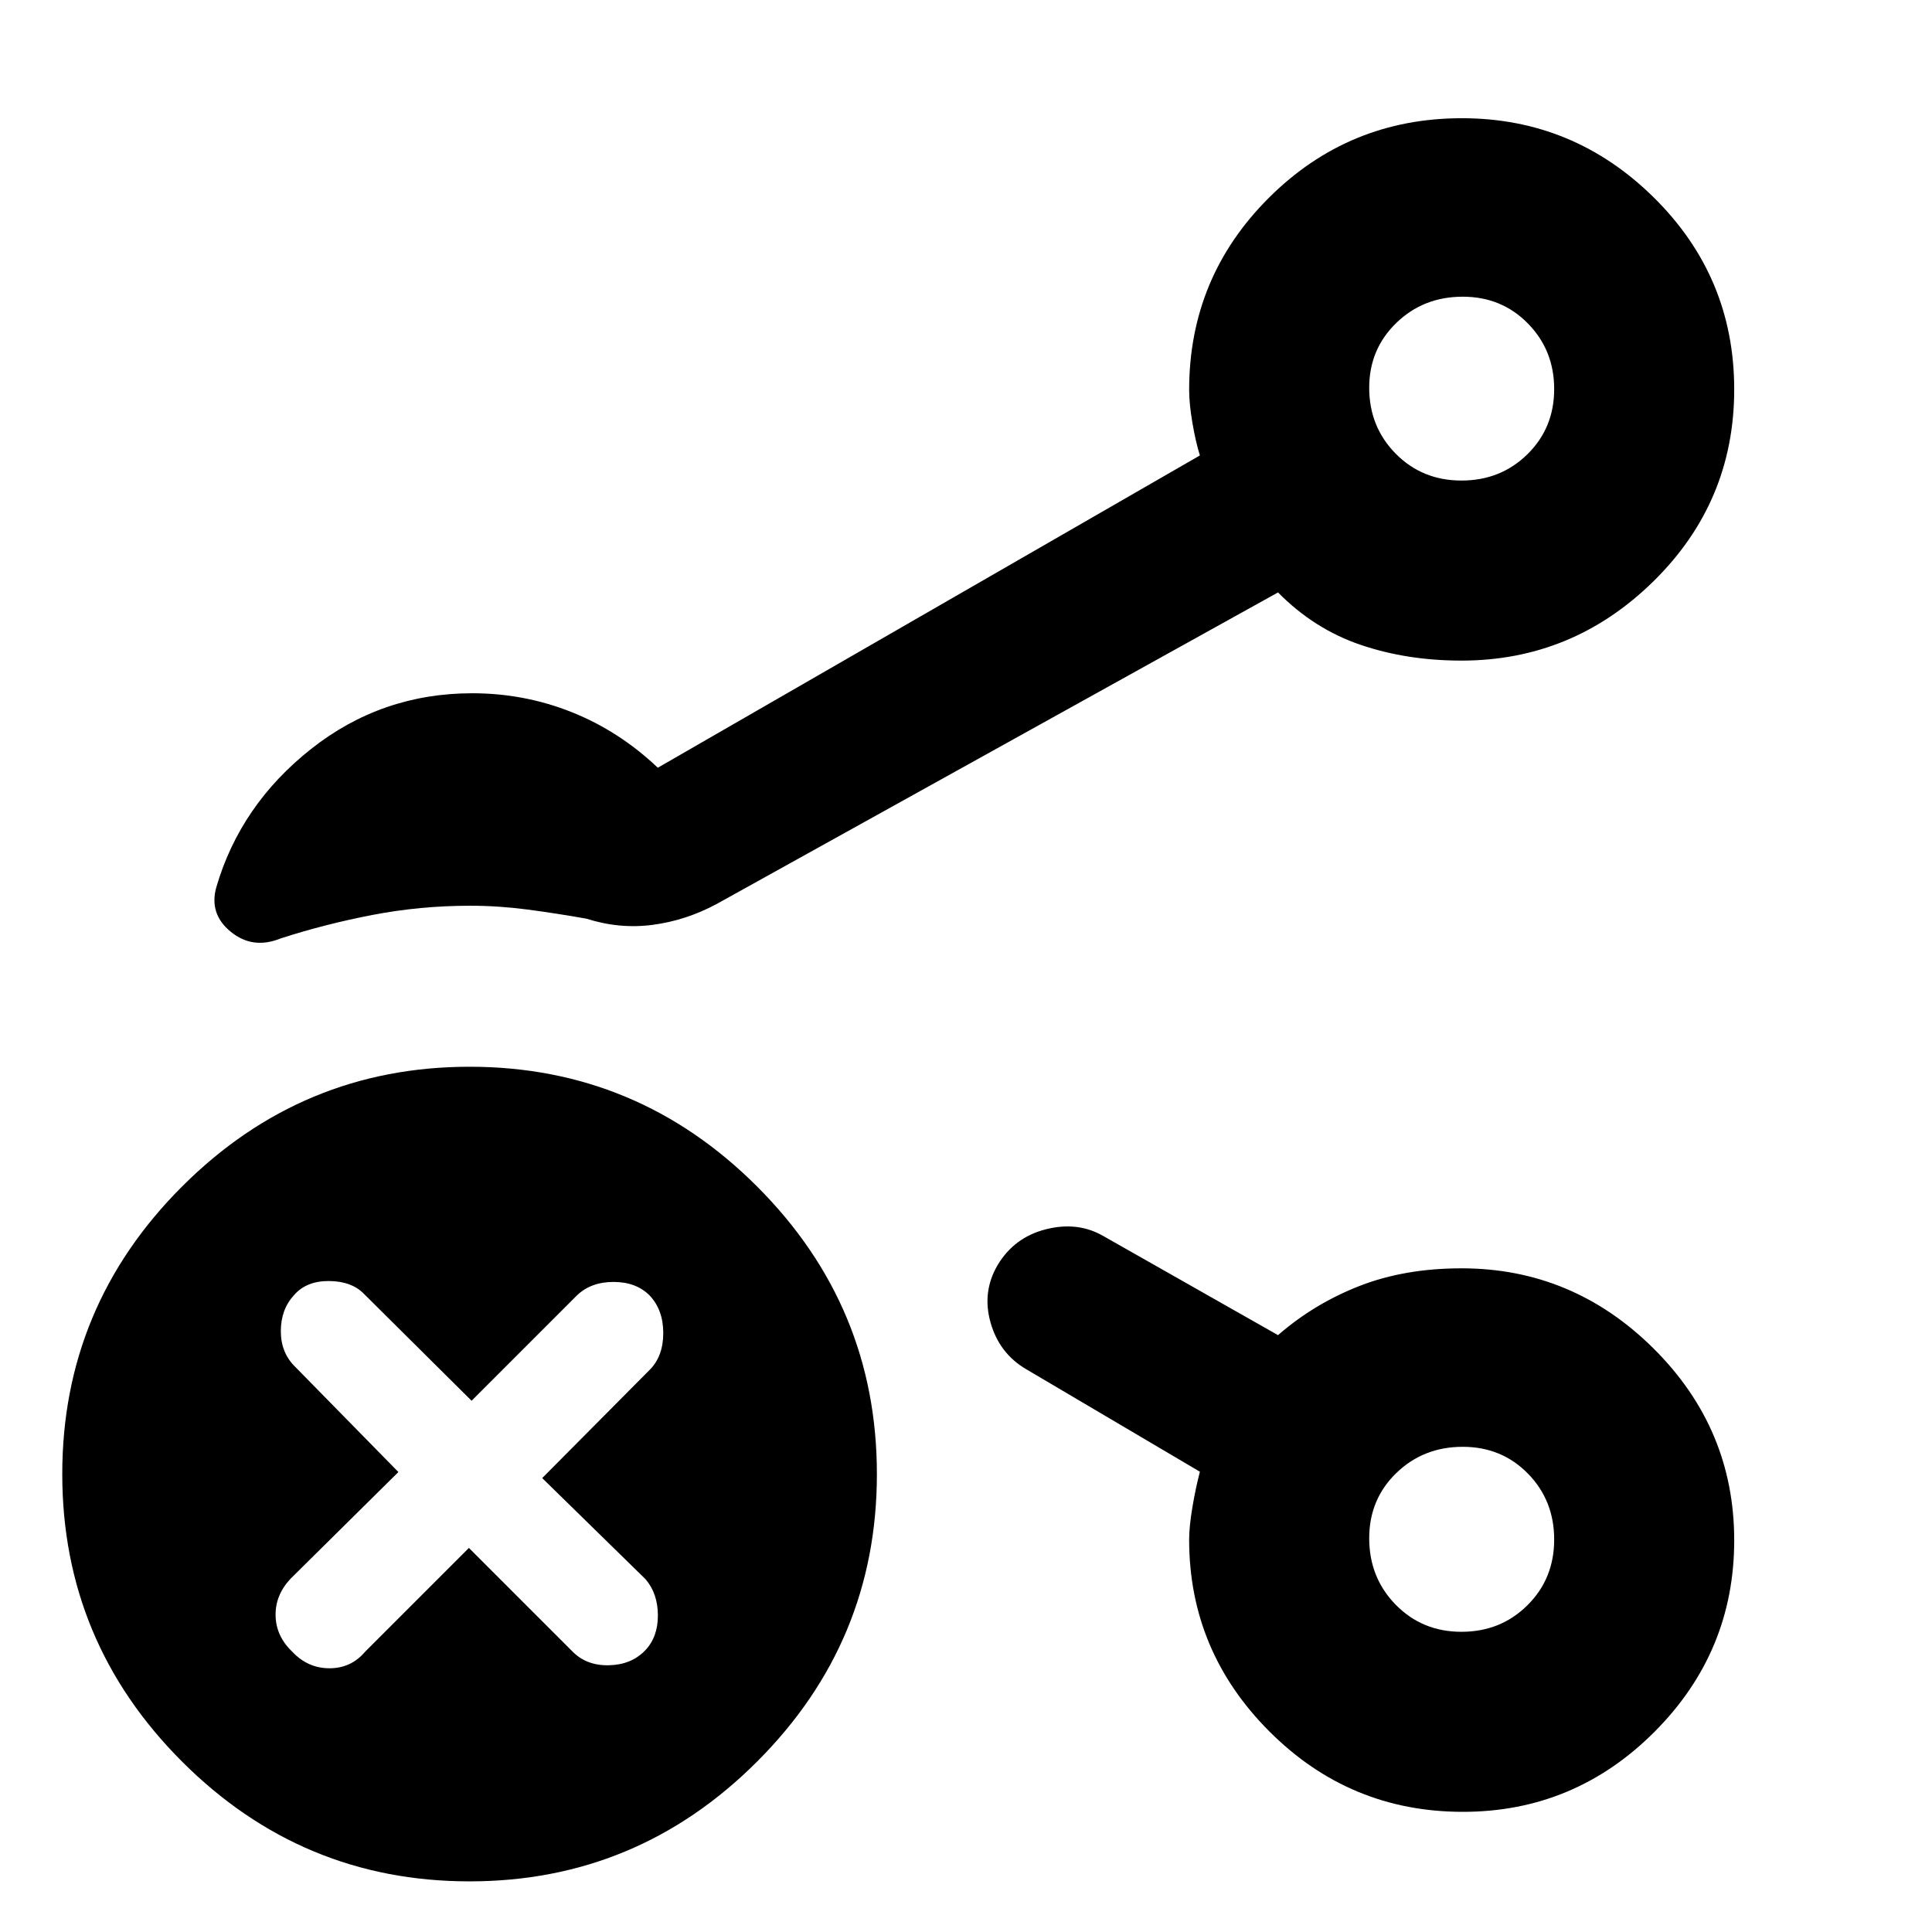 <svg xmlns="http://www.w3.org/2000/svg" height="40" viewBox="0 -960 960 960" width="40"><path d="M726.19-721.22q19.48 0 32.77-13.06 13.3-13.07 13.3-32.38 0-19.31-13.06-32.61t-32.37-13.3q-19.59 0-33.04 13.06-13.44 13.05-13.44 32.18 0 19.43 13.18 32.77 13.17 13.34 32.66 13.34Zm0 572.05q19.48 0 32.77-13.18 13.3-13.18 13.3-32.66 0-19.48-13.06-32.78t-32.37-13.3q-19.59 0-33.04 13.06-13.44 13.06-13.44 32.37 0 19.59 13.18 33.04 13.17 13.45 32.66 13.45Zm.45-617.77Zm0 571.48ZM233.31-25.16q-83.35 0-142.86-59.53-59.51-59.53-59.51-142.88 0-83.36 59.53-142.86 59.53-59.51 142.89-59.51 83.35 0 142.86 59.53 59.5 59.53 59.5 142.88 0 83.36-59.53 142.86-59.52 59.51-142.88 59.51Zm93.55-553.36 269.36-155.17q-2.1-6.72-3.72-16.21-1.62-9.49-1.62-16.33 0-56.01 39.65-95.52t95.86-39.51q55.49 0 95.41 39.43 39.92 39.43 39.92 95.33 0 55.91-40.11 95.33t-95.41 39.42q-27.09 0-50.13-7.83-23.04-7.83-41.03-26.04l-278.9 154.79q-15.24 8.2-31.79 10.38-16.55 2.18-32.94-3.06-14.76-2.62-29.19-4.53-14.42-1.9-28.55-1.9-24.85 0-48.52 4.56-23.66 4.55-45.63 11.66-13.87 5.65-24.81-3.25-10.94-8.89-7.23-22.16 11.95-40.9 47.02-68.65 35.07-27.74 80.16-27.74 25.88 0 49.43 9.39t42.77 27.61ZM233-190.84l51.35 51.35q6.97 7.17 18.1 6.95 11.14-.21 17.98-7.23 6.47-6.63 6.47-17.5 0-10.86-6.13-18.03l-51.35-50.25 53.54-53.91q6.61-6.73 6.61-18.16 0-11.42-6.71-18.6-6.7-6.79-18-6.79-11.31 0-18.28 6.79l-52.25 52.25-53.24-52.87q-6.16-6.51-17.49-6.62-11.32-.12-17.51 7.01-6.55 7.12-6.55 17.9 0 10.78 7.17 17.75l51.25 52.25-53.58 53.01q-7.66 8.14-7.44 18.38.22 10.24 8.3 17.9 7.7 8.22 18.47 8.22t17.71-8.22L233-190.84ZM726.88-59.71q-56.21 0-96.1-39.92-39.9-39.92-39.9-95.31 0-6.55 1.62-16.14 1.62-9.6 3.72-17.63l-86.26-50.91q-13.36-7.8-17.73-23.11-4.36-15.3 3.49-28.68 8.24-13.75 23.91-17.75 15.68-4 28.35 3.19l87.06 49.39q17.99-15.65 40.48-24.43 22.49-8.77 50.68-8.77 55.3 0 95.41 39.81 40.11 39.82 40.11 95.34 0 55.51-39.67 95.22-39.68 39.7-95.17 39.7Z"/></svg>